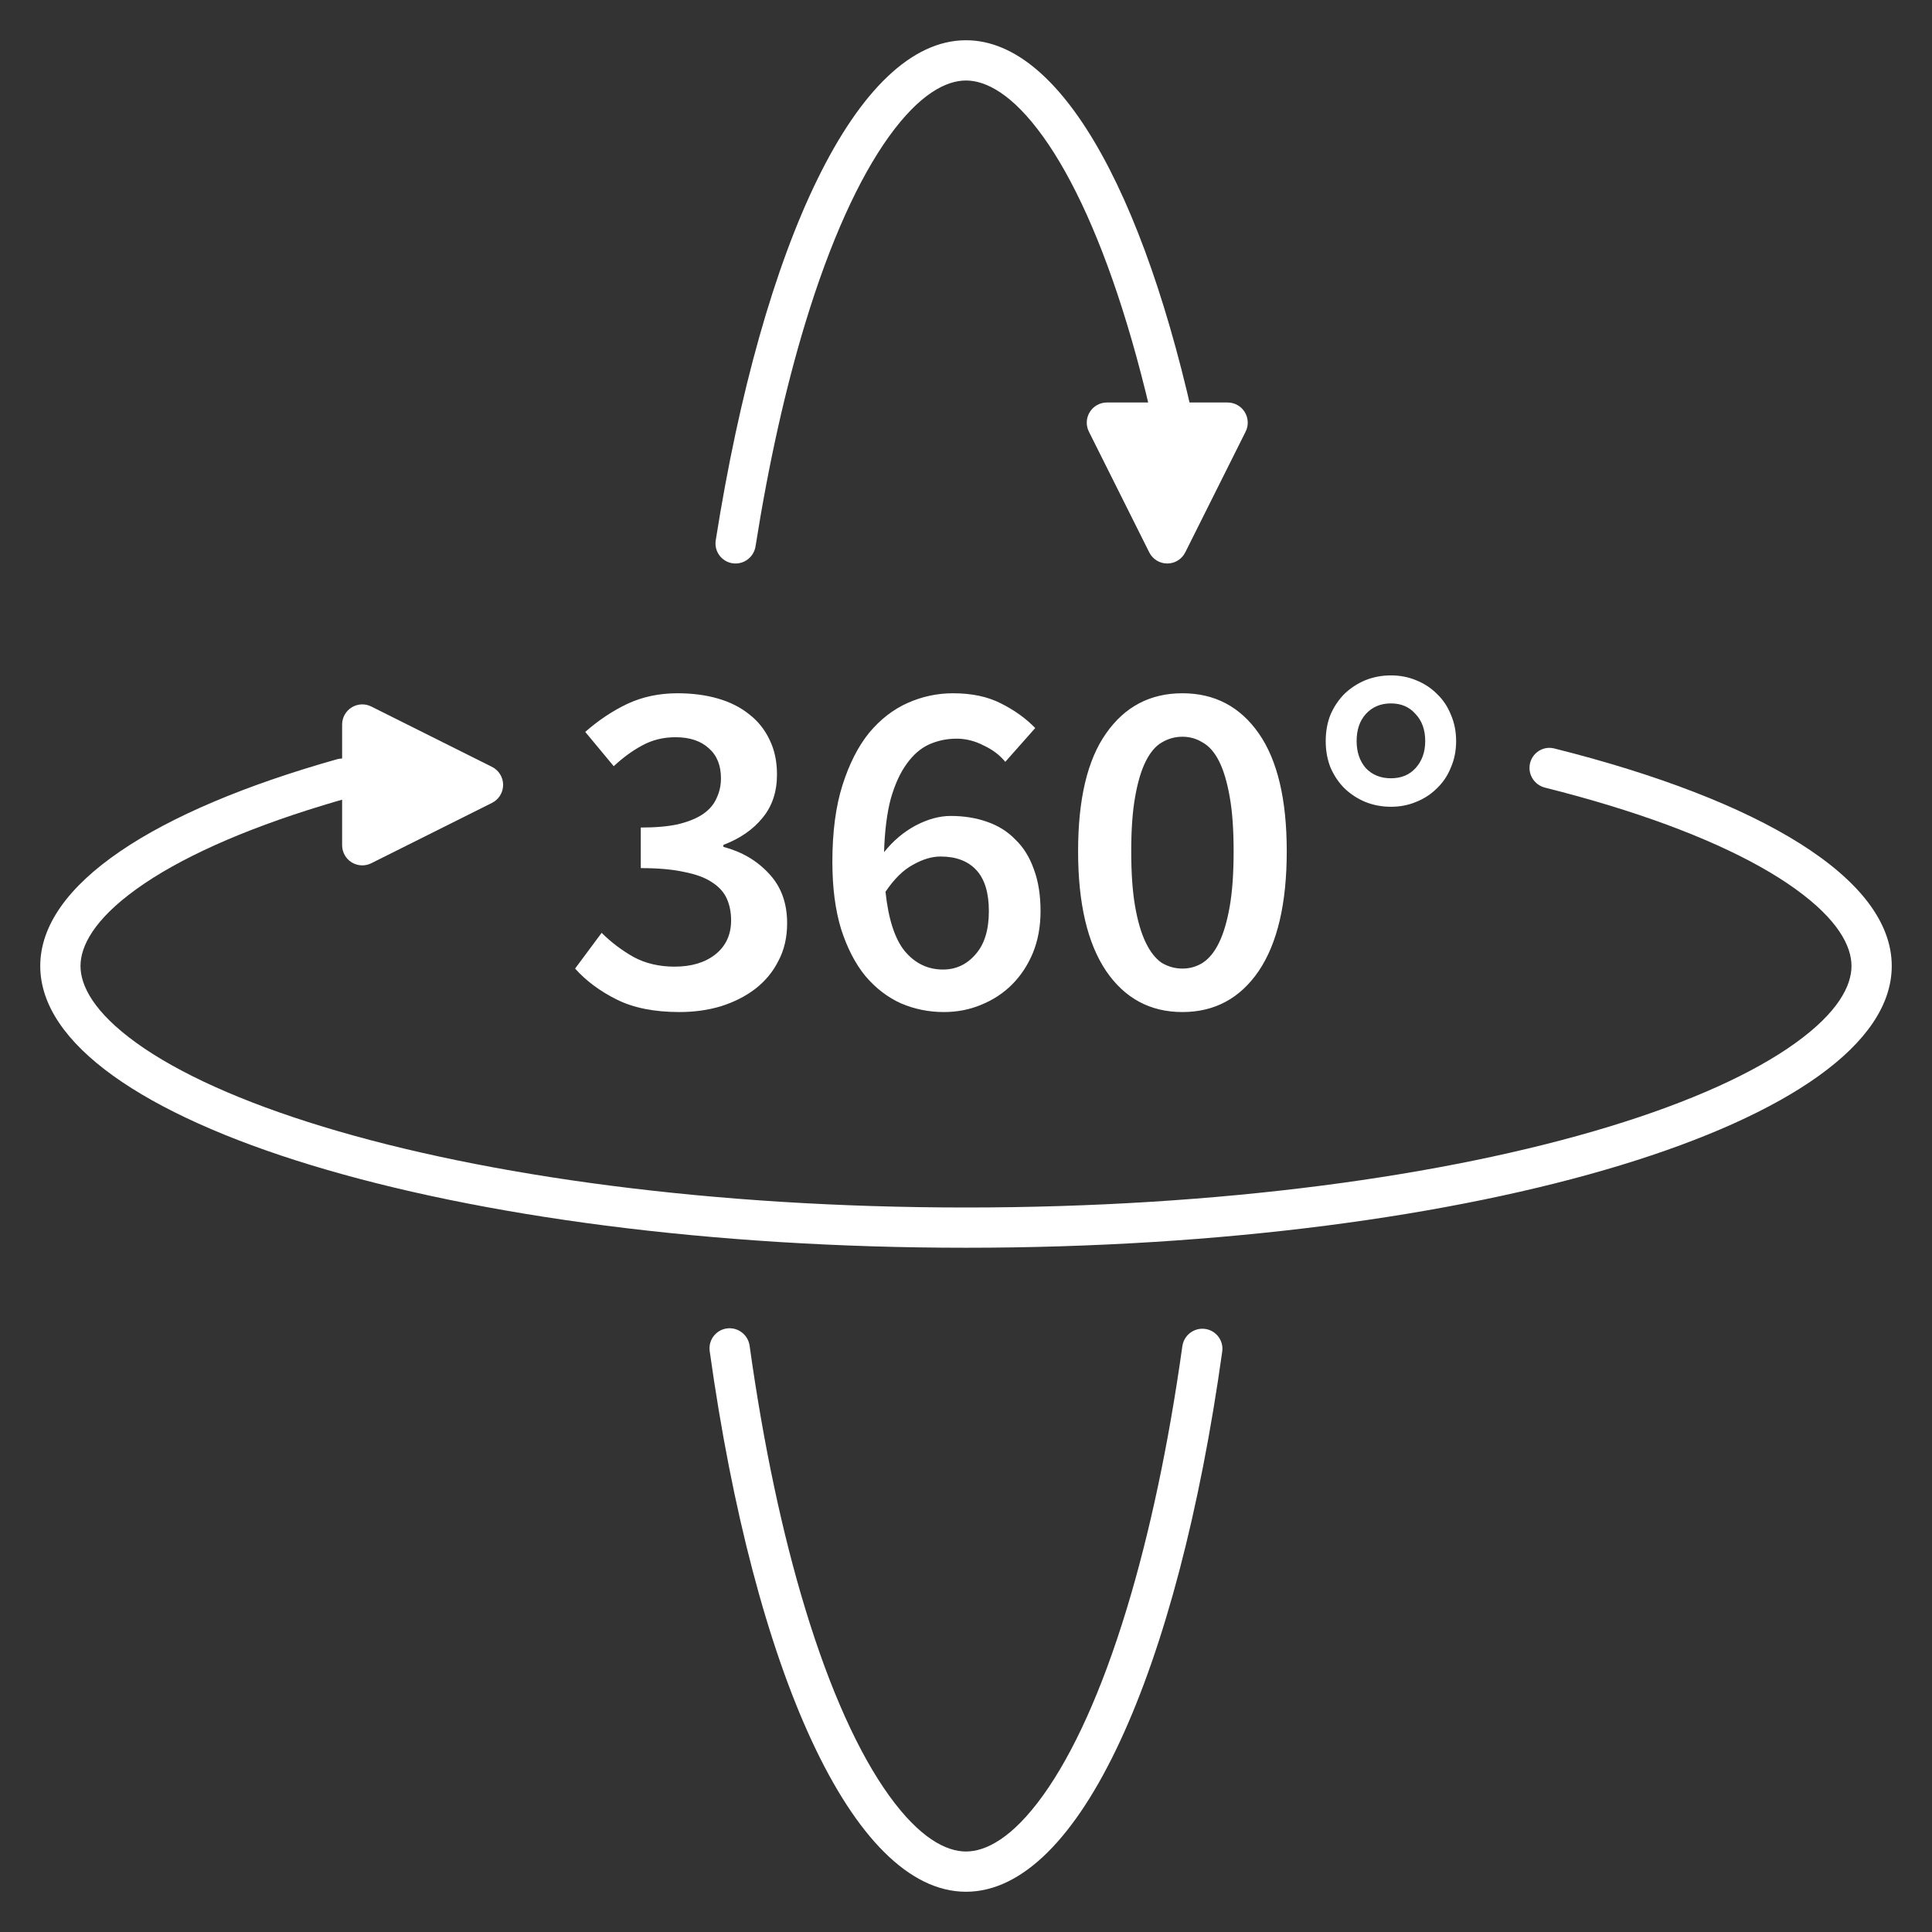 <svg viewBox="0 0 48 48" fill="none" xmlns="http://www.w3.org/2000/svg">
<rect x="0" y="0" width="48" height="48" fill="#333333" stroke="none"/>
<path fill-rule="evenodd" clip-rule="evenodd" d="M25.913 3.391C25.148 2.328 24.488 2 24 2C23.512 2 22.852 2.328 22.087 3.391C21.339 4.431 20.624 5.999 20.007 8.028C19.516 9.642 19.097 11.511 18.771 13.574C18.732 13.819 18.522 14 18.274 14C17.969 14 17.735 13.728 17.782 13.426C18.947 6.044 21.294 1 24 1C26.453 1 28.611 5.145 29.861 11.419C29.922 11.727 29.686 12.012 29.372 12.012C29.132 12.012 28.925 11.841 28.878 11.605C28.62 10.31 28.323 9.111 27.993 8.028C27.376 5.999 26.661 4.431 25.913 3.391ZM18.126 33C17.824 33 17.591 33.267 17.632 33.566C18.737 41.493 21.173 47 24 47C26.826 47 29.261 41.499 30.366 33.578C30.408 33.279 30.175 33.012 29.873 33.012C29.622 33.012 29.41 33.198 29.375 33.447C29.032 35.9 28.561 38.107 27.993 39.972C27.376 42.001 26.661 43.569 25.913 44.608C25.148 45.672 24.488 46 24 46C23.512 46 22.852 45.672 22.087 44.608C21.339 43.569 20.624 42.001 20.007 39.972C19.438 38.104 18.967 35.893 18.624 33.435C18.589 33.186 18.377 33 18.126 33Z" fill="white"/>
<path fill-rule="evenodd" clip-rule="evenodd" d="M38 19.078C38 19.31 38.159 19.511 38.384 19.568C38.937 19.707 39.467 19.853 39.972 20.007C42.001 20.624 43.569 21.339 44.608 22.087C45.671 22.852 46 23.512 46 24C46 24.488 45.671 25.148 44.608 25.913C43.569 26.661 42.001 27.376 39.972 27.993C35.928 29.224 30.281 30 24 30C17.719 30 12.072 29.224 8.028 27.993C6 27.376 4.431 26.661 3.392 25.913C2.329 25.148 2 24.488 2 24C2 23.512 2.329 22.852 3.392 22.087C4.431 21.339 6 20.624 8.028 20.007C8.225 19.947 8.425 19.888 8.63 19.831C8.848 19.769 9 19.571 9 19.344C9 19.015 8.688 18.775 8.371 18.864C3.838 20.143 1 21.971 1 24C1 27.866 11.298 31 24 31C36.703 31 47 27.866 47 24C47 21.823 43.736 19.879 38.615 18.595C38.302 18.516 38 18.755 38 19.078Z" fill="white"/>
<path d="M16.88 25.144C16.256 25.144 15.736 25.04 15.32 24.832C14.904 24.624 14.56 24.368 14.288 24.064L14.948 23.176C15.18 23.408 15.444 23.608 15.74 23.776C16.036 23.936 16.376 24.016 16.76 24.016C17.176 24.016 17.512 23.916 17.768 23.716C18.032 23.508 18.164 23.224 18.164 22.864C18.164 22.664 18.128 22.484 18.056 22.324C17.984 22.164 17.86 22.028 17.684 21.916C17.516 21.804 17.288 21.72 17 21.664C16.712 21.6 16.352 21.568 15.92 21.568V20.56C16.296 20.56 16.608 20.532 16.856 20.476C17.112 20.412 17.316 20.328 17.468 20.224C17.628 20.112 17.74 19.98 17.804 19.828C17.876 19.676 17.912 19.512 17.912 19.336C17.912 19.016 17.812 18.768 17.612 18.592C17.412 18.408 17.136 18.316 16.784 18.316C16.48 18.316 16.204 18.384 15.956 18.52C15.716 18.648 15.48 18.82 15.248 19.036L14.54 18.184C14.868 17.896 15.216 17.664 15.584 17.488C15.96 17.312 16.376 17.224 16.832 17.224C17.2 17.224 17.536 17.268 17.84 17.356C18.144 17.444 18.404 17.576 18.62 17.752C18.836 17.92 19.004 18.132 19.124 18.388C19.244 18.636 19.304 18.92 19.304 19.24C19.304 19.672 19.184 20.032 18.944 20.32C18.712 20.608 18.388 20.832 17.972 20.992V21.04C18.428 21.16 18.804 21.38 19.1 21.7C19.404 22.02 19.556 22.432 19.556 22.936C19.556 23.288 19.484 23.6 19.34 23.872C19.204 24.144 19.012 24.376 18.764 24.568C18.524 24.752 18.24 24.896 17.912 25C17.592 25.096 17.248 25.144 16.88 25.144ZM23.452 25.144C23.076 25.144 22.72 25.072 22.384 24.928C22.048 24.776 21.752 24.548 21.496 24.244C21.248 23.94 21.048 23.552 20.896 23.08C20.752 22.608 20.68 22.052 20.68 21.412C20.68 20.668 20.764 20.032 20.932 19.504C21.1 18.976 21.32 18.544 21.592 18.208C21.872 17.872 22.192 17.624 22.552 17.464C22.912 17.304 23.288 17.224 23.68 17.224C24.144 17.224 24.54 17.308 24.868 17.476C25.204 17.644 25.488 17.848 25.72 18.088L24.976 18.928C24.84 18.76 24.66 18.624 24.436 18.52C24.22 18.408 23.996 18.352 23.764 18.352C23.524 18.352 23.296 18.4 23.08 18.496C22.872 18.592 22.688 18.752 22.528 18.976C22.368 19.192 22.236 19.48 22.132 19.84C22.036 20.2 21.98 20.644 21.964 21.172C22.188 20.892 22.448 20.672 22.744 20.512C23.048 20.352 23.34 20.272 23.62 20.272C23.948 20.272 24.248 20.32 24.52 20.416C24.8 20.512 25.036 20.66 25.228 20.86C25.428 21.052 25.58 21.296 25.684 21.592C25.796 21.888 25.852 22.236 25.852 22.636C25.852 23.02 25.788 23.368 25.66 23.68C25.532 23.984 25.36 24.244 25.144 24.46C24.928 24.676 24.672 24.844 24.376 24.964C24.088 25.084 23.78 25.144 23.452 25.144ZM23.428 24.088C23.748 24.088 24.016 23.964 24.232 23.716C24.456 23.468 24.568 23.108 24.568 22.636C24.568 22.18 24.464 21.84 24.256 21.616C24.048 21.392 23.752 21.28 23.368 21.28C23.152 21.28 22.924 21.348 22.684 21.484C22.444 21.612 22.216 21.836 22 22.156C22.072 22.836 22.232 23.328 22.48 23.632C22.736 23.936 23.052 24.088 23.428 24.088ZM29.377 25.144C28.577 25.144 27.945 24.804 27.481 24.124C27.017 23.436 26.785 22.444 26.785 21.148C26.785 19.852 27.017 18.876 27.481 18.22C27.945 17.556 28.577 17.224 29.377 17.224C30.177 17.224 30.809 17.556 31.273 18.22C31.737 18.884 31.969 19.86 31.969 21.148C31.969 22.444 31.737 23.436 31.273 24.124C30.809 24.804 30.177 25.144 29.377 25.144ZM29.377 24.064C29.561 24.064 29.729 24.016 29.881 23.92C30.041 23.816 30.177 23.648 30.289 23.416C30.401 23.184 30.489 22.884 30.553 22.516C30.617 22.148 30.649 21.692 30.649 21.148C30.649 20.612 30.617 20.164 30.553 19.804C30.489 19.436 30.401 19.14 30.289 18.916C30.177 18.692 30.041 18.536 29.881 18.448C29.729 18.352 29.561 18.304 29.377 18.304C29.193 18.304 29.021 18.352 28.861 18.448C28.709 18.536 28.577 18.692 28.465 18.916C28.353 19.14 28.265 19.436 28.201 19.804C28.137 20.164 28.105 20.612 28.105 21.148C28.105 21.692 28.137 22.148 28.201 22.516C28.265 22.884 28.353 23.184 28.465 23.416C28.577 23.648 28.709 23.816 28.861 23.92C29.021 24.016 29.193 24.064 29.377 24.064ZM34.557 20.044C34.333 20.044 34.121 20.004 33.921 19.924C33.729 19.844 33.557 19.732 33.405 19.588C33.261 19.444 33.145 19.272 33.057 19.072C32.977 18.872 32.937 18.652 32.937 18.412C32.937 18.172 32.977 17.952 33.057 17.752C33.145 17.552 33.261 17.38 33.405 17.236C33.557 17.092 33.729 16.98 33.921 16.9C34.121 16.82 34.333 16.78 34.557 16.78C34.781 16.78 34.989 16.82 35.181 16.9C35.381 16.98 35.553 17.092 35.697 17.236C35.849 17.38 35.965 17.552 36.045 17.752C36.133 17.952 36.177 18.172 36.177 18.412C36.177 18.652 36.133 18.872 36.045 19.072C35.965 19.272 35.849 19.444 35.697 19.588C35.553 19.732 35.381 19.844 35.181 19.924C34.989 20.004 34.781 20.044 34.557 20.044ZM34.557 19.336C34.813 19.336 35.017 19.252 35.169 19.084C35.329 18.908 35.409 18.684 35.409 18.412C35.409 18.132 35.329 17.908 35.169 17.74C35.017 17.564 34.813 17.476 34.557 17.476C34.301 17.476 34.093 17.564 33.933 17.74C33.781 17.908 33.705 18.132 33.705 18.412C33.705 18.684 33.781 18.908 33.933 19.084C34.093 19.252 34.301 19.336 34.557 19.336Z" fill="white"/>
<path d="M29 13.5L30.5 10.5H27.5L29 13.5Z" fill="white"/>
<path d="M30.5 10.5L30.947 10.724C31.025 10.569 31.016 10.384 30.925 10.237C30.834 10.09 30.673 10 30.5 10V10.5ZM29 13.5L28.553 13.724C28.637 13.893 28.811 14 29 14C29.189 14 29.363 13.893 29.447 13.724L29 13.5ZM27.5 10.5V10C27.327 10 27.166 10.09 27.075 10.237C26.984 10.384 26.975 10.569 27.053 10.724L27.5 10.5ZM30.053 10.276L28.553 13.276L29.447 13.724L30.947 10.724L30.053 10.276ZM29.447 13.276L27.947 10.276L27.053 10.724L28.553 13.724L29.447 13.276ZM30.5 10H27.5V11H30.5V10Z" fill="white"/>
<path d="M12 19.5L9 18L9 21L12 19.5Z" fill="white"/>
<path d="M9 18L9.224 17.553C9.069 17.475 8.885 17.484 8.737 17.575C8.59 17.666 8.5 17.827 8.5 18L9 18ZM12 19.5L12.224 19.947C12.393 19.863 12.5 19.689 12.5 19.5C12.5 19.311 12.393 19.137 12.224 19.053L12 19.5ZM9 21L8.5 21C8.5 21.173 8.59 21.334 8.737 21.425C8.885 21.516 9.069 21.525 9.224 21.447L9 21ZM8.776 18.447L11.776 19.947L12.224 19.053L9.224 17.553L8.776 18.447ZM11.776 19.053L8.776 20.553L9.224 21.447L12.224 19.947L11.776 19.053ZM8.5 18L8.5 21L9.5 21L9.5 18L8.5 18Z" fill="white"/>
</svg>
